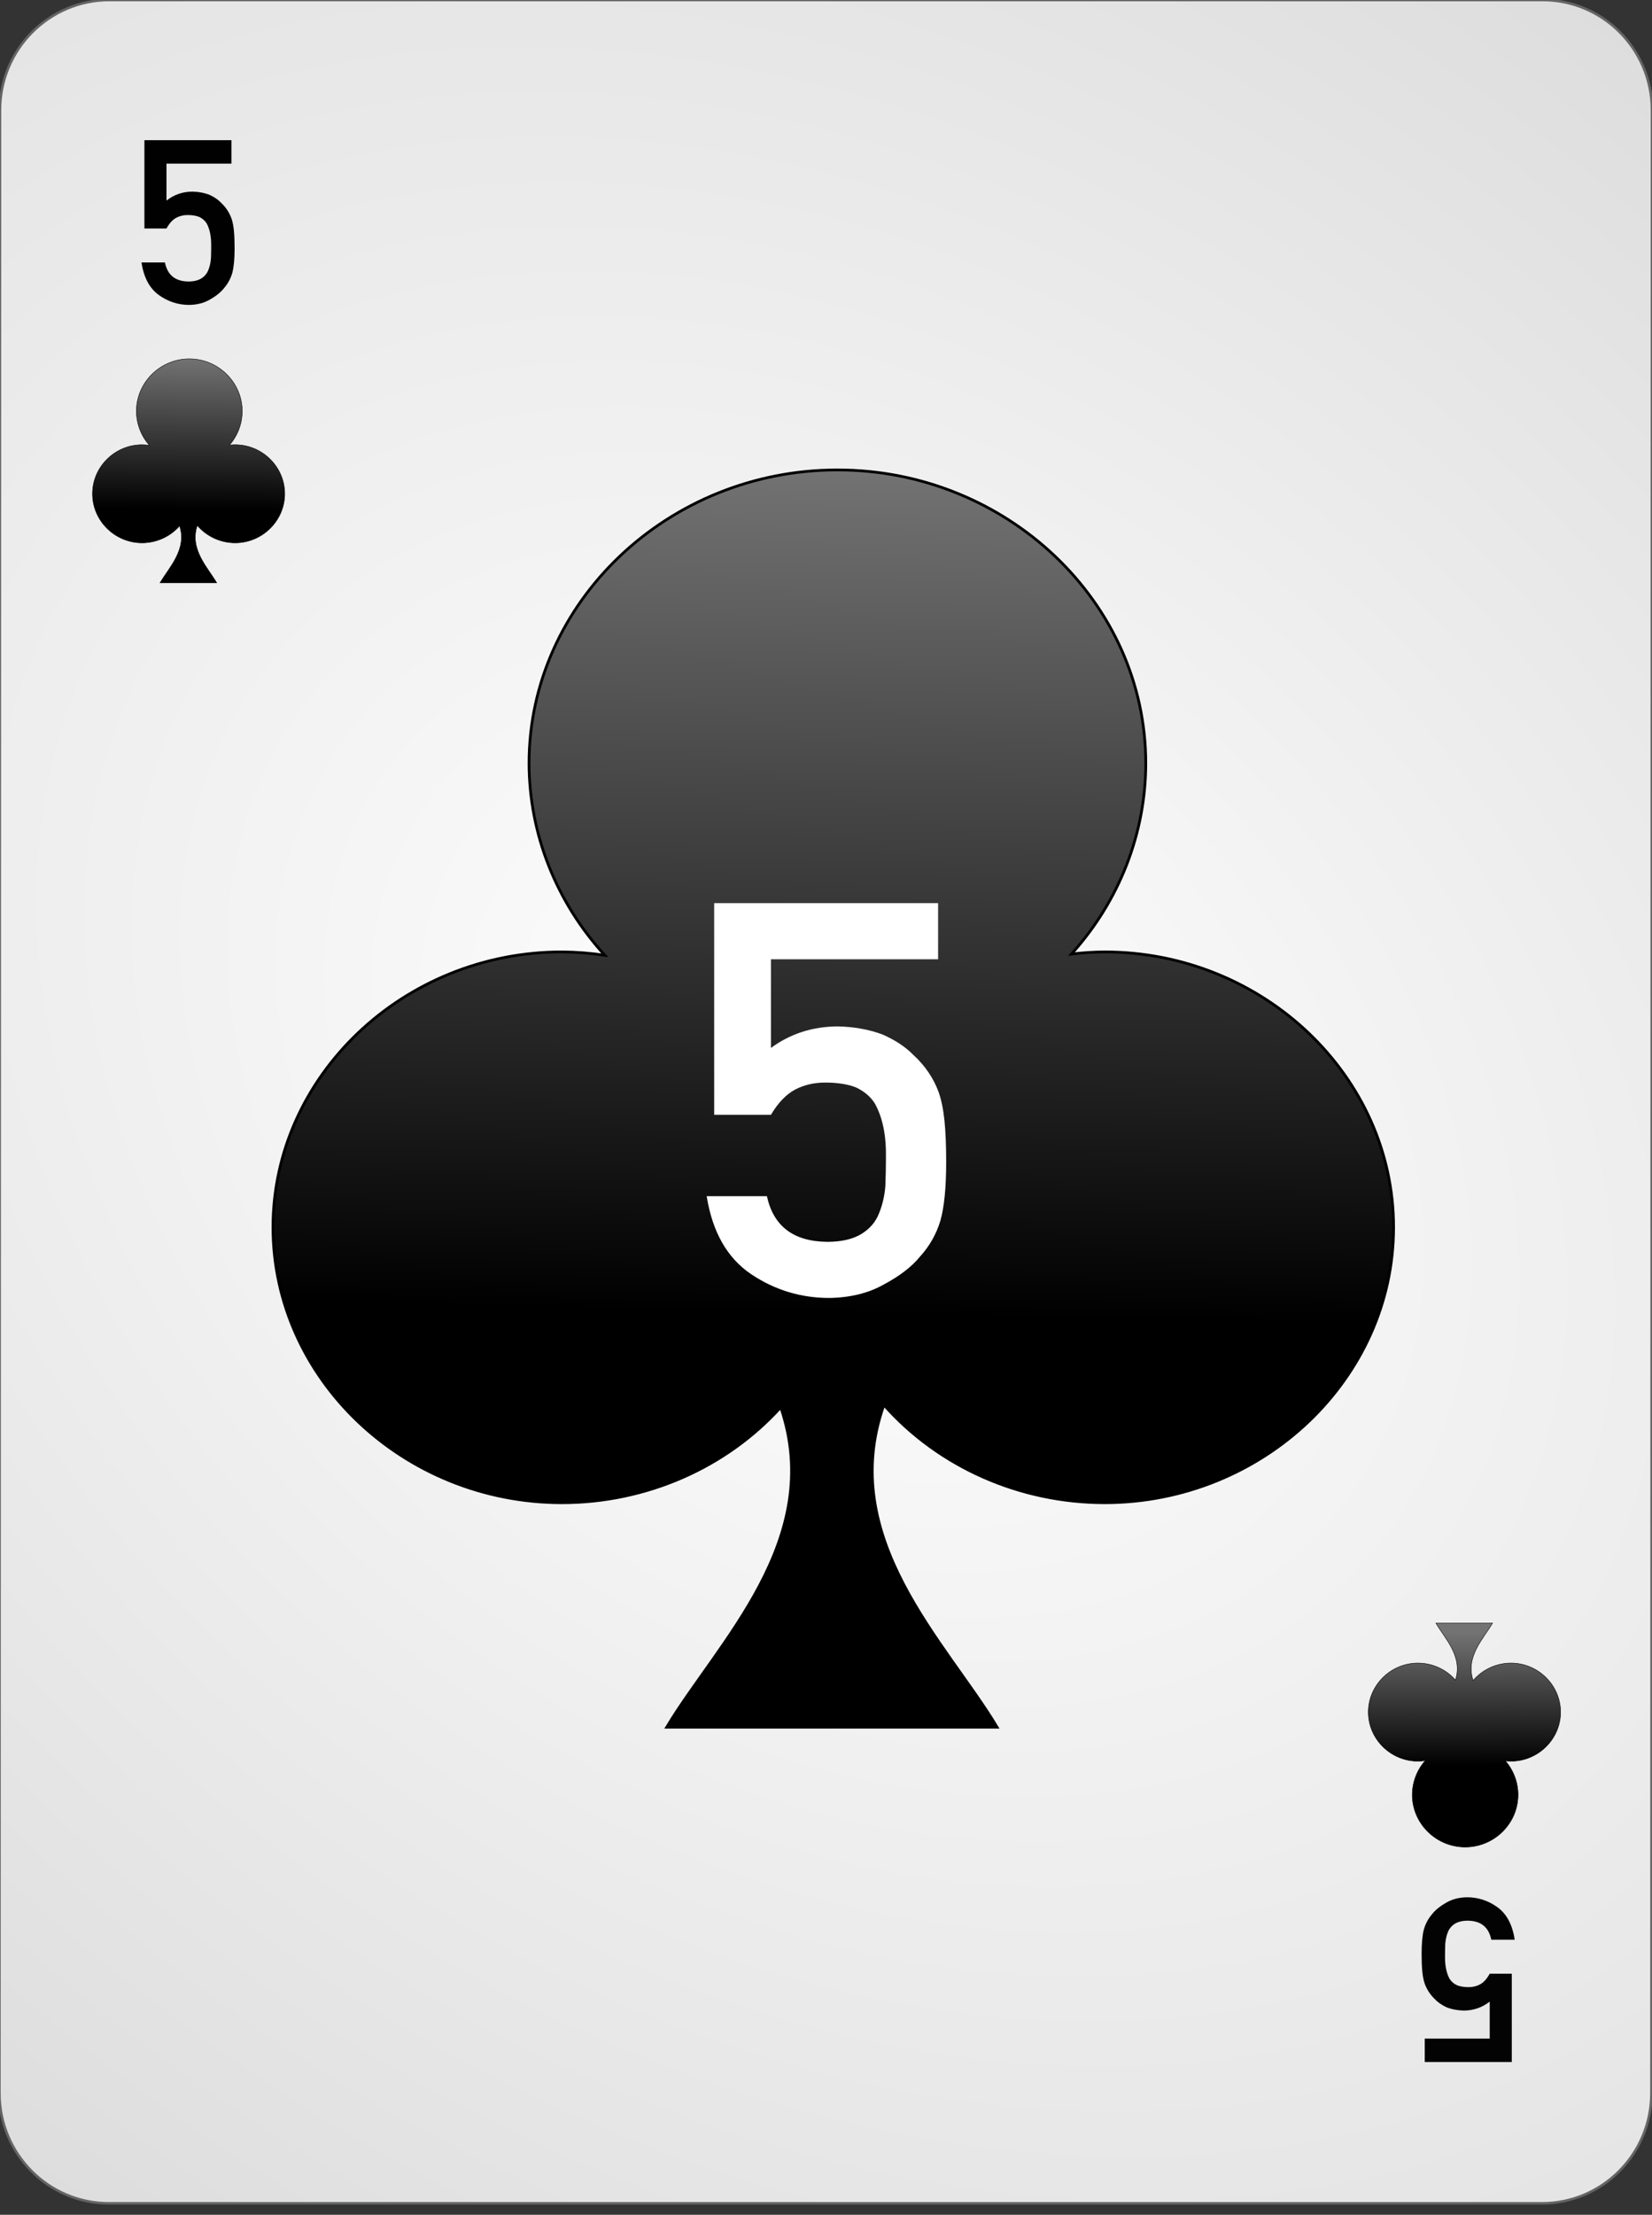 <?xml version="1.0" encoding="UTF-8" standalone="no"?><!DOCTYPE svg PUBLIC "-//W3C//DTD SVG 1.1//EN" "http://www.w3.org/Graphics/SVG/1.1/DTD/svg11.dtd"><svg width="100%" height="100%" viewBox="0 0 144 193" version="1.1" xmlns="http://www.w3.org/2000/svg" xmlns:xlink="http://www.w3.org/1999/xlink" xml:space="preserve" style="fill-rule:evenodd;clip-rule:evenodd;"><rect x="0" y="0" width="144" height="193" fill="#333333" stroke="none"/><path id="Card-background" d="M143.997,9.6c0.002,-5.298 -4.272,-9.6 -9.538,-9.6l-124.918,0c-5.266,0 -9.542,4.302 -9.544,9.6l-0.048,172.8c-0.001,5.298 4.273,9.6 9.539,9.6l124.917,0c5.266,0 9.543,-4.302 9.544,-9.6l0.048,-172.8Z" style="fill:url(#_Radial1);stroke:#646464;stroke-width:0.22px;"/><g id="Clubs"><path id="path7975" d="M127.714,160.956c-2.53,0 -4.612,-2.055 -4.612,-4.553c0.002,-1.096 0.405,-2.155 1.134,-2.981c-0.212,0.033 -0.425,0.05 -0.64,0.052c-2.371,0 -4.323,-1.93 -4.323,-4.275c0,0 0,0 0,0c0,-2.346 1.952,-4.276 4.323,-4.276c0,0 0,0 0,0c1.256,0.001 2.45,0.542 3.27,1.482c0.679,-2.058 -0.948,-3.657 -1.705,-4.967l4.941,0c-0.761,1.318 -2.403,2.928 -1.693,5.004c0.82,-0.961 2.028,-1.517 3.299,-1.519c0,0 0,0 0,0c2.372,0 4.323,1.93 4.323,4.276c0,0 0,0 0,0c0,2.345 -1.951,4.275 -4.323,4.275c-0.165,-0.002 -0.33,-0.013 -0.494,-0.033c0.716,0.825 1.111,1.876 1.111,2.962c0,2.498 -2.081,4.553 -4.611,4.553l0,0Z" style="fill:url(#_Linear2);stroke:#000;stroke-width:0.04px;"/><path id="path7930" d="M72.995,40.95c-14.746,0 -26.88,11.538 -26.88,25.56c0,0 0,0 0,0c0.012,6.15 2.358,12.095 6.605,16.734c-1.232,-0.186 -2.477,-0.284 -3.725,-0.294c-13.825,0 -25.2,10.833 -25.2,24c0,13.166 11.375,24 25.2,24c7.316,-0.006 14.279,-3.045 19.059,-8.32c3.954,11.554 -5.529,20.529 -9.939,27.88l28.8,0c-4.437,-7.395 -14.006,-16.432 -9.868,-28.086c4.778,5.394 11.818,8.516 19.228,8.526c13.824,0 25.2,-10.834 25.2,-24c0,-13.167 -11.376,-24 -25.2,-24c-0.963,0.009 -1.923,0.072 -2.878,0.186c4.175,-4.628 6.474,-10.528 6.478,-16.626c0,0 0,0 0,0c0,-14.022 -12.134,-25.56 -26.88,-25.56l0,0Z" style="fill:url(#_Linear3);stroke:#000;stroke-width:0.24px;"/><path id="path79751" d="M16.502,31.272c-2.53,0 -4.612,2.056 -4.612,4.554c0.002,1.096 0.405,2.155 1.133,2.981c-0.211,-0.033 -0.425,-0.051 -0.639,-0.052c-2.371,0 -4.323,1.93 -4.323,4.275c0,0 0,0 0,0c0,2.346 1.952,4.276 4.323,4.276c0,0 0,0 0,0c1.255,-0.001 2.45,-0.543 3.27,-1.482c0.678,2.058 -0.948,3.657 -1.705,4.966l4.941,0c-0.761,-1.317 -2.403,-2.927 -1.693,-5.003c0.82,0.961 2.027,1.517 3.299,1.519c0,0 0,0 0,0c2.371,0 4.323,-1.93 4.323,-4.276c0,0 0,0 0,0c0,-2.345 -1.952,-4.275 -4.323,-4.275c-0.165,0.001 -0.33,0.012 -0.494,0.033c0.716,-0.825 1.111,-1.876 1.111,-2.962c0,-2.498 -2.081,-4.554 -4.611,-4.554l0,0Z" style="fill:url(#_Linear4);stroke:#000;stroke-width:0.04px;"/></g><g id="Black-Text"><path d="M12.588,19.911l1.924,0c0.241,-0.436 0.515,-0.742 0.821,-0.918c0.306,-0.169 0.644,-0.254 1.015,-0.254c0.417,0 0.765,0.059 1.045,0.176c0.28,0.143 0.492,0.335 0.635,0.576c0.267,0.508 0.394,1.169 0.381,1.982c0,0.332 -0.007,0.674 -0.02,1.026c-0.026,0.358 -0.097,0.69 -0.215,0.996c-0.11,0.306 -0.306,0.553 -0.586,0.742c-0.293,0.195 -0.683,0.293 -1.171,0.293c-1.14,-0.013 -1.82,-0.566 -2.041,-1.66l-2.042,0c0.196,1.308 0.7,2.256 1.514,2.842c0.801,0.573 1.683,0.859 2.647,0.859c0.716,-0.013 1.334,-0.179 1.855,-0.498c0.534,-0.306 0.941,-0.645 1.221,-1.016c0.319,-0.377 0.547,-0.81 0.683,-1.298c0.131,-0.495 0.196,-1.205 0.196,-2.129c0,-0.599 -0.02,-1.104 -0.059,-1.514c-0.039,-0.404 -0.104,-0.745 -0.195,-1.025c-0.176,-0.515 -0.462,-0.967 -0.86,-1.358c-0.266,-0.293 -0.615,-0.54 -1.044,-0.742c-0.456,-0.182 -0.958,-0.28 -1.504,-0.293c-0.853,0 -1.612,0.26 -2.276,0.781l0,-3.222l5.664,0l0,-2.041l-7.588,0l0,7.695Z" style="fill:#010101;fill-rule:nonzero;"/><path d="M131.778,171.99l-1.924,0c-0.24,0.437 -0.514,0.743 -0.82,0.918c-0.306,0.17 -0.644,0.254 -1.015,0.254c-0.417,0 -0.765,-0.058 -1.045,-0.176c-0.28,-0.143 -0.492,-0.335 -0.635,-0.576c-0.267,-0.508 -0.394,-1.168 -0.381,-1.982c0,-0.332 0.007,-0.674 0.02,-1.026c0.026,-0.358 0.097,-0.69 0.214,-0.996c0.111,-0.306 0.306,-0.553 0.586,-0.742c0.293,-0.195 0.684,-0.293 1.172,-0.293c1.14,0.013 1.82,0.567 2.041,1.66l2.041,0c-0.195,-1.308 -0.7,-2.255 -1.513,-2.841c-0.801,-0.573 -1.683,-0.86 -2.647,-0.86c-0.716,0.013 -1.335,0.179 -1.855,0.498c-0.534,0.306 -0.941,0.645 -1.221,1.016c-0.319,0.377 -0.547,0.81 -0.684,1.299c-0.13,0.494 -0.195,1.204 -0.195,2.129c0,0.599 0.02,1.103 0.059,1.513c0.039,0.404 0.104,0.746 0.195,1.026c0.176,0.514 0.462,0.966 0.859,1.357c0.267,0.293 0.616,0.54 1.045,0.742c0.456,0.183 0.957,0.28 1.504,0.293c0.853,0 1.611,-0.26 2.275,-0.781l0,3.223l-5.664,0l0,2.041l7.588,0l0,-7.696Z" style="fill:#030303;fill-rule:nonzero;"/></g><g id="Center-Text" transform="matrix(0.234,0,0,0.218,72.037,112.825)"><path d="M-41.816,-71.93l21.15,0c2.648,-4.795 5.654,-8.159 9.018,-10.092c3.364,-1.861 7.085,-2.791 11.165,-2.791c4.581,0 8.41,0.644 11.487,1.932c3.078,1.575 5.404,3.686 6.979,6.335c2.934,5.582 4.33,12.847 4.186,21.793c0,3.65 -0.071,7.408 -0.214,11.273c-0.287,3.936 -1.074,7.587 -2.362,10.95c-1.217,3.364 -3.364,6.084 -6.442,8.16c-3.22,2.147 -7.515,3.22 -12.883,3.22c-12.525,-0.143 -20.004,-6.226 -22.437,-18.25l-22.438,0c2.147,14.386 7.694,24.799 16.64,31.241c8.804,6.298 18.502,9.447 29.094,9.447c7.873,-0.143 14.673,-1.968 20.398,-5.475c5.869,-3.364 10.343,-7.086 13.42,-11.165c3.507,-4.151 6.012,-8.911 7.515,-14.279c1.432,-5.439 2.147,-13.241 2.147,-23.404c0,-6.585 -0.214,-12.131 -0.644,-16.641c-0.429,-4.437 -1.145,-8.195 -2.147,-11.272c-1.932,-5.654 -5.082,-10.629 -9.447,-14.923c-2.935,-3.221 -6.764,-5.94 -11.488,-8.159c-5.01,-2.004 -10.521,-3.078 -16.533,-3.221c-9.376,0 -17.714,2.863 -25.014,8.589l0,-35.428l62.267,0l0,-22.438l-83.417,0l0,84.598Z" style="fill:none;"/><path d="M-41.816,-71.93l21.15,0c2.648,-4.795 5.654,-8.159 9.018,-10.092c3.364,-1.861 7.085,-2.791 11.165,-2.791c4.581,0 8.41,0.644 11.487,1.932c3.078,1.575 5.404,3.686 6.979,6.335c2.934,5.582 4.33,12.847 4.186,21.793c0,3.65 -0.071,7.408 -0.214,11.273c-0.287,3.936 -1.074,7.587 -2.362,10.95c-1.217,3.364 -3.364,6.084 -6.442,8.16c-3.22,2.147 -7.515,3.22 -12.883,3.22c-12.525,-0.143 -20.004,-6.226 -22.437,-18.25l-22.438,0c2.147,14.386 7.694,24.799 16.64,31.241c8.804,6.298 18.502,9.447 29.094,9.447c7.873,-0.143 14.673,-1.968 20.398,-5.475c5.869,-3.364 10.343,-7.086 13.42,-11.165c3.507,-4.151 6.012,-8.911 7.515,-14.279c1.432,-5.439 2.147,-13.241 2.147,-23.404c0,-6.585 -0.214,-12.131 -0.644,-16.641c-0.429,-4.437 -1.145,-8.195 -2.147,-11.272c-1.932,-5.654 -5.082,-10.629 -9.447,-14.923c-2.935,-3.221 -6.764,-5.94 -11.488,-8.159c-5.01,-2.004 -10.521,-3.078 -16.533,-3.221c-9.376,0 -17.714,2.863 -25.014,8.589l0,-35.428l62.267,0l0,-22.438l-83.417,0l0,84.598Z" style="fill:#fff;fill-rule:nonzero;"/></g><defs><radialGradient id="_Radial1" cx="0" cy="0" r="1" gradientUnits="userSpaceOnUse" gradientTransform="matrix(126.864,97.336,-71.366,95.516,71.973,96)"><stop offset="0%" style="stop-color:#fff;stop-opacity:1"/><stop offset="100%" style="stop-color:#dcdcdc;stop-opacity:1"/></radialGradient><linearGradient id="_Linear2" x1="0" y1="0" x2="1" y2="0" gradientUnits="userSpaceOnUse" gradientTransform="matrix(0.034,11.641,-11.641,0.034,127.842,142.222)"><stop offset="0%" style="stop-color:#737373;stop-opacity:1"/><stop offset="100%" style="stop-color:#000;stop-opacity:1"/></linearGradient><linearGradient id="_Linear3" x1="0" y1="0" x2="1" y2="0" gradientUnits="userSpaceOnUse" gradientTransform="matrix(-0.96,74.4,-74.4,-0.96,73.475,40.23)"><stop offset="0%" style="stop-color:#737373;stop-opacity:1"/><stop offset="100%" style="stop-color:#000;stop-opacity:1"/></linearGradient><linearGradient id="_Linear4" x1="0" y1="0" x2="1" y2="0" gradientUnits="userSpaceOnUse" gradientTransform="matrix(-0.165,13.254,-13.254,-0.165,16.584,31.144)"><stop offset="0%" style="stop-color:#737373;stop-opacity:1"/><stop offset="100%" style="stop-color:#000;stop-opacity:1"/></linearGradient></defs></svg>